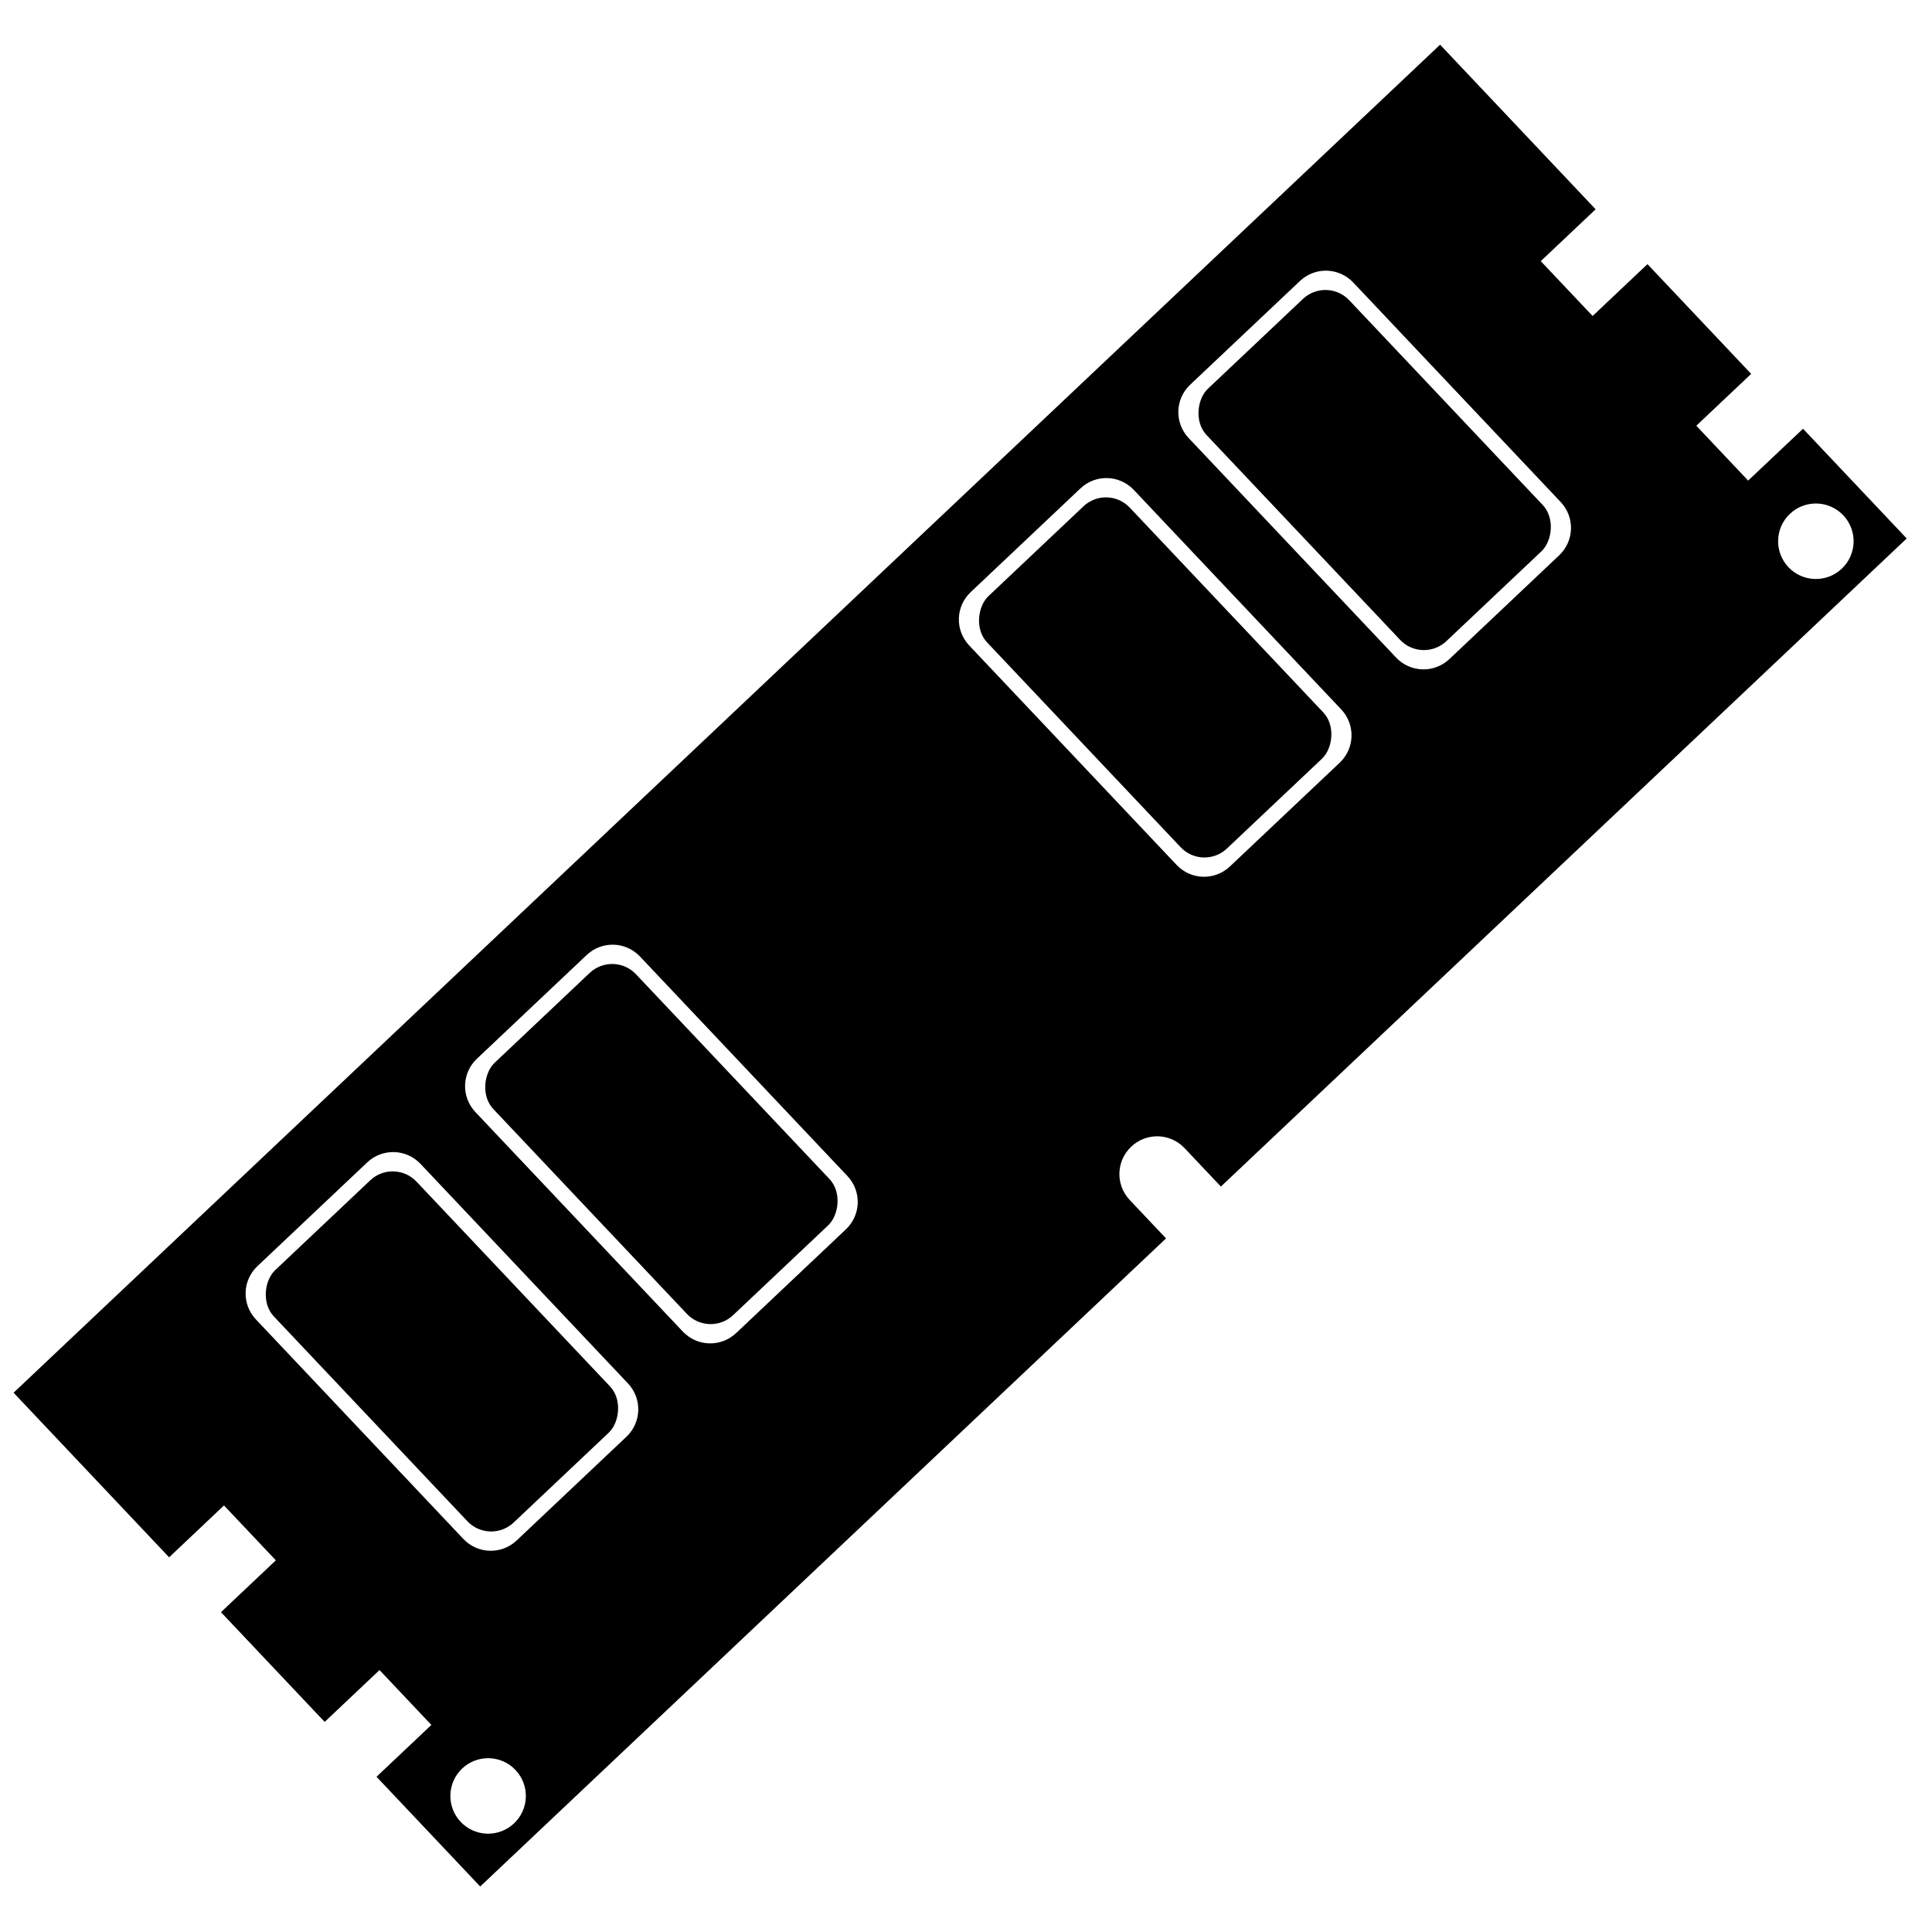 <?xml version="1.0" encoding="UTF-8" standalone="no"?>
<!-- Created with Inkscape (http://www.inkscape.org/) -->

<svg
   xmlns:dc="http://purl.org/dc/elements/1.1/"
   xmlns:cc="http://creativecommons.org/ns#"
   xmlns:rdf="http://www.w3.org/1999/02/22-rdf-syntax-ns#"
   xmlns:svg="http://www.w3.org/2000/svg"
   xmlns="http://www.w3.org/2000/svg"
   xmlns:sodipodi="http://sodipodi.sourceforge.net/DTD/sodipodi-0.dtd"
   xmlns:inkscape="http://www.inkscape.org/namespaces/inkscape"
   width="128"
   height="128"
   id="svg2"
   version="1.1"
   inkscape:version="0.47 r22583"
   sodipodi:docname="memory.svg">
  <defs
     id="defs4">
    <inkscape:perspective
       sodipodi:type="inkscape:persp3d"
       inkscape:vp_x="0 : 526.18109 : 1"
       inkscape:vp_y="0 : 1000 : 0"
       inkscape:vp_z="744.09448 : 526.18109 : 1"
       inkscape:persp3d-origin="372.04724 : 350.78739 : 1"
       id="perspective10" />
    <inkscape:perspective
       id="perspective3784"
       inkscape:persp3d-origin="0.5 : 0.33333333 : 1"
       inkscape:vp_z="1 : 0.5 : 1"
       inkscape:vp_y="0 : 1000 : 0"
       inkscape:vp_x="0 : 0.5 : 1"
       sodipodi:type="inkscape:persp3d" />
    <inkscape:perspective
       id="perspective3988"
       inkscape:persp3d-origin="0.5 : 0.33333333 : 1"
       inkscape:vp_z="1 : 0.5 : 1"
       inkscape:vp_y="0 : 1000 : 0"
       inkscape:vp_x="0 : 0.5 : 1"
       sodipodi:type="inkscape:persp3d" />
    <inkscape:perspective
       id="perspective4181"
       inkscape:persp3d-origin="0.5 : 0.33333333 : 1"
       inkscape:vp_z="1 : 0.5 : 1"
       inkscape:vp_y="0 : 1000 : 0"
       inkscape:vp_x="0 : 0.5 : 1"
       sodipodi:type="inkscape:persp3d" />
    <inkscape:perspective
       id="perspective4212"
       inkscape:persp3d-origin="0.5 : 0.33333333 : 1"
       inkscape:vp_z="1 : 0.5 : 1"
       inkscape:vp_y="0 : 1000 : 0"
       inkscape:vp_x="0 : 0.5 : 1"
       sodipodi:type="inkscape:persp3d" />
    <inkscape:perspective
       id="perspective4419"
       inkscape:persp3d-origin="0.5 : 0.33333333 : 1"
       inkscape:vp_z="1 : 0.5 : 1"
       inkscape:vp_y="0 : 1000 : 0"
       inkscape:vp_x="0 : 0.5 : 1"
       sodipodi:type="inkscape:persp3d" />
    <inkscape:perspective
       id="perspective4445"
       inkscape:persp3d-origin="0.5 : 0.33333333 : 1"
       inkscape:vp_z="1 : 0.5 : 1"
       inkscape:vp_y="0 : 1000 : 0"
       inkscape:vp_x="0 : 0.5 : 1"
       sodipodi:type="inkscape:persp3d" />
    <inkscape:perspective
       id="perspective4476"
       inkscape:persp3d-origin="0.5 : 0.33333333 : 1"
       inkscape:vp_z="1 : 0.5 : 1"
       inkscape:vp_y="0 : 1000 : 0"
       inkscape:vp_x="0 : 0.5 : 1"
       sodipodi:type="inkscape:persp3d" />
    <inkscape:perspective
       id="perspective4501"
       inkscape:persp3d-origin="0.5 : 0.33333333 : 1"
       inkscape:vp_z="1 : 0.5 : 1"
       inkscape:vp_y="0 : 1000 : 0"
       inkscape:vp_x="0 : 0.5 : 1"
       sodipodi:type="inkscape:persp3d" />
    <inkscape:perspective
       id="perspective4527"
       inkscape:persp3d-origin="0.5 : 0.33333333 : 1"
       inkscape:vp_z="1 : 0.5 : 1"
       inkscape:vp_y="0 : 1000 : 0"
       inkscape:vp_x="0 : 0.5 : 1"
       sodipodi:type="inkscape:persp3d" />
    <inkscape:perspective
       id="perspective4527-2"
       inkscape:persp3d-origin="0.5 : 0.33333333 : 1"
       inkscape:vp_z="1 : 0.5 : 1"
       inkscape:vp_y="0 : 1000 : 0"
       inkscape:vp_x="0 : 0.5 : 1"
       sodipodi:type="inkscape:persp3d" />
    <inkscape:perspective
       id="perspective4527-21"
       inkscape:persp3d-origin="0.5 : 0.33333333 : 1"
       inkscape:vp_z="1 : 0.5 : 1"
       inkscape:vp_y="0 : 1000 : 0"
       inkscape:vp_x="0 : 0.5 : 1"
       sodipodi:type="inkscape:persp3d" />
  </defs>
  <sodipodi:namedview
     id="base"
     pagecolor="#ffffff"
     bordercolor="#666666"
     borderopacity="1.0"
     inkscape:pageopacity="0.0"
     inkscape:pageshadow="2"
     inkscape:zoom="3.959798"
     inkscape:cx="26.778009"
     inkscape:cy="67.145119"
     inkscape:document-units="px"
     inkscape:current-layer="layer1"
     showgrid="true"
     inkscape:window-width="1440"
     inkscape:window-height="848"
     inkscape:window-x="1279"
     inkscape:window-y="0"
     inkscape:window-maximized="1">
    <inkscape:grid
       type="xygrid"
       id="grid4113"
       empspacing="5"
       visible="true"
       enabled="true"
       snapvisiblegridlinesonly="true" />
  </sodipodi:namedview>
  <g
     inkscape:label="Layer 1"
     inkscape:groupmode="layer"
     id="layer1"
     transform="translate(0,-924.362)">
    <g
       id="g4559"
       transform="matrix(0.687,0.727,-0.727,0.687,734.852,268.015)">
      <path
         id="rect4386"
         transform="translate(0,924.362)"
         d="m 40,-7 0,130 15,0 0,-5 5,0 0,5 10,0 0,-5 5,0 0,5 10,0 0,-62.5 -3.5,0 C 80.115,60.5 79,59.385 79,58 c 0,-1.385 1.115,-2.5 2.5,-2.5 l 3.5,0 0,-62.5 -10,0 0,5 -5,0 0,-5 -10,0 0,5 -5,0 0,-5 -15,0 z m 41,2 c 1.381,0 2.5,1.119 2.5,2.5 C 83.5,-1.119 82.381,0 81,0 79.619,0 78.5,-1.119 78.5,-2.5 78.5,-3.881 79.619,-5 81,-5 z m -33.5,13 20,0 c 1.385,0 2.5,1.115 2.5,2.5 l 0,10 c 0,1.385 -1.115,2.5 -2.5,2.5 l -20,0 C 46.115,23 45,21.885 45,20.5 l 0,-10 C 45,9.115 46.115,8 47.5,8 z m 0,20 20,0 c 1.385,0 2.5,1.115 2.5,2.5 l 0,10 c 0,1.385 -1.115,2.5 -2.5,2.5 l -20,0 C 46.115,43 45,41.885 45,40.5 l 0,-10 C 45,29.115 46.115,28 47.5,28 z m 0,45 20,0 c 1.385,0 2.5,1.115 2.5,2.5 l 0,10 c 0,1.385 -1.115,2.5 -2.5,2.5 l -20,0 C 46.115,88 45,86.885 45,85.5 l 0,-10 C 45,74.115 46.115,73 47.5,73 z m 0,20 20,0 c 1.385,0 2.5,1.115 2.5,2.5 l 0,10 c 0,1.385 -1.115,2.5 -2.5,2.5 l -20,0 c -1.385,0 -2.5,-1.115 -2.5,-2.5 l 0,-10 C 45,94.115 46.115,93 47.5,93 z M 81,116 c 1.381,0 2.5,1.119 2.5,2.5 0,1.381 -1.119,2.5 -2.5,2.5 -1.381,0 -2.5,-1.119 -2.5,-2.5 0,-1.381 1.119,-2.5 2.5,-2.5 z"
         style="fill:#000000;fill-opacity:1;stroke:#56a8ff;stroke-width:0;stroke-linecap:butt;stroke-linejoin:miter;stroke-miterlimit:4;stroke-opacity:1;stroke-dasharray:none;stroke-dashoffset:0" />
      <rect
         style="fill:#000000;fill-opacity:1;stroke:#56a8ff;stroke-width:0;stroke-linecap:butt;stroke-linejoin:miter;stroke-miterlimit:4;stroke-opacity:1;stroke-dasharray:none;stroke-dashoffset:0"
         id="rect4466-4"
         width="23"
         height="13"
         x="46"
         y="933.362"
         ry="2.167" />
      <rect
         style="fill:#000000;fill-opacity:1;stroke:#56a8ff;stroke-width:0;stroke-linecap:butt;stroke-linejoin:miter;stroke-miterlimit:4;stroke-opacity:1;stroke-dasharray:none;stroke-dashoffset:0"
         id="rect4466-4-5"
         width="23"
         height="13"
         x="46"
         y="953.362"
         ry="2.167" />
      <rect
         style="fill:#000000;fill-opacity:1;stroke:#56a8ff;stroke-width:0;stroke-linecap:butt;stroke-linejoin:miter;stroke-miterlimit:4;stroke-opacity:1;stroke-dasharray:none;stroke-dashoffset:0"
         id="rect4466-4-3"
         width="23"
         height="13"
         x="46"
         y="998.362"
         ry="2.167" />
      <rect
         style="fill:#000000;fill-opacity:1;stroke:#56a8ff;stroke-width:0;stroke-linecap:butt;stroke-linejoin:miter;stroke-miterlimit:4;stroke-opacity:1;stroke-dasharray:none;stroke-dashoffset:0"
         id="rect4466-4-9"
         width="23"
         height="13"
         x="46"
         y="1018.362"
         ry="2.167" />
    </g>
  </g>
</svg>
